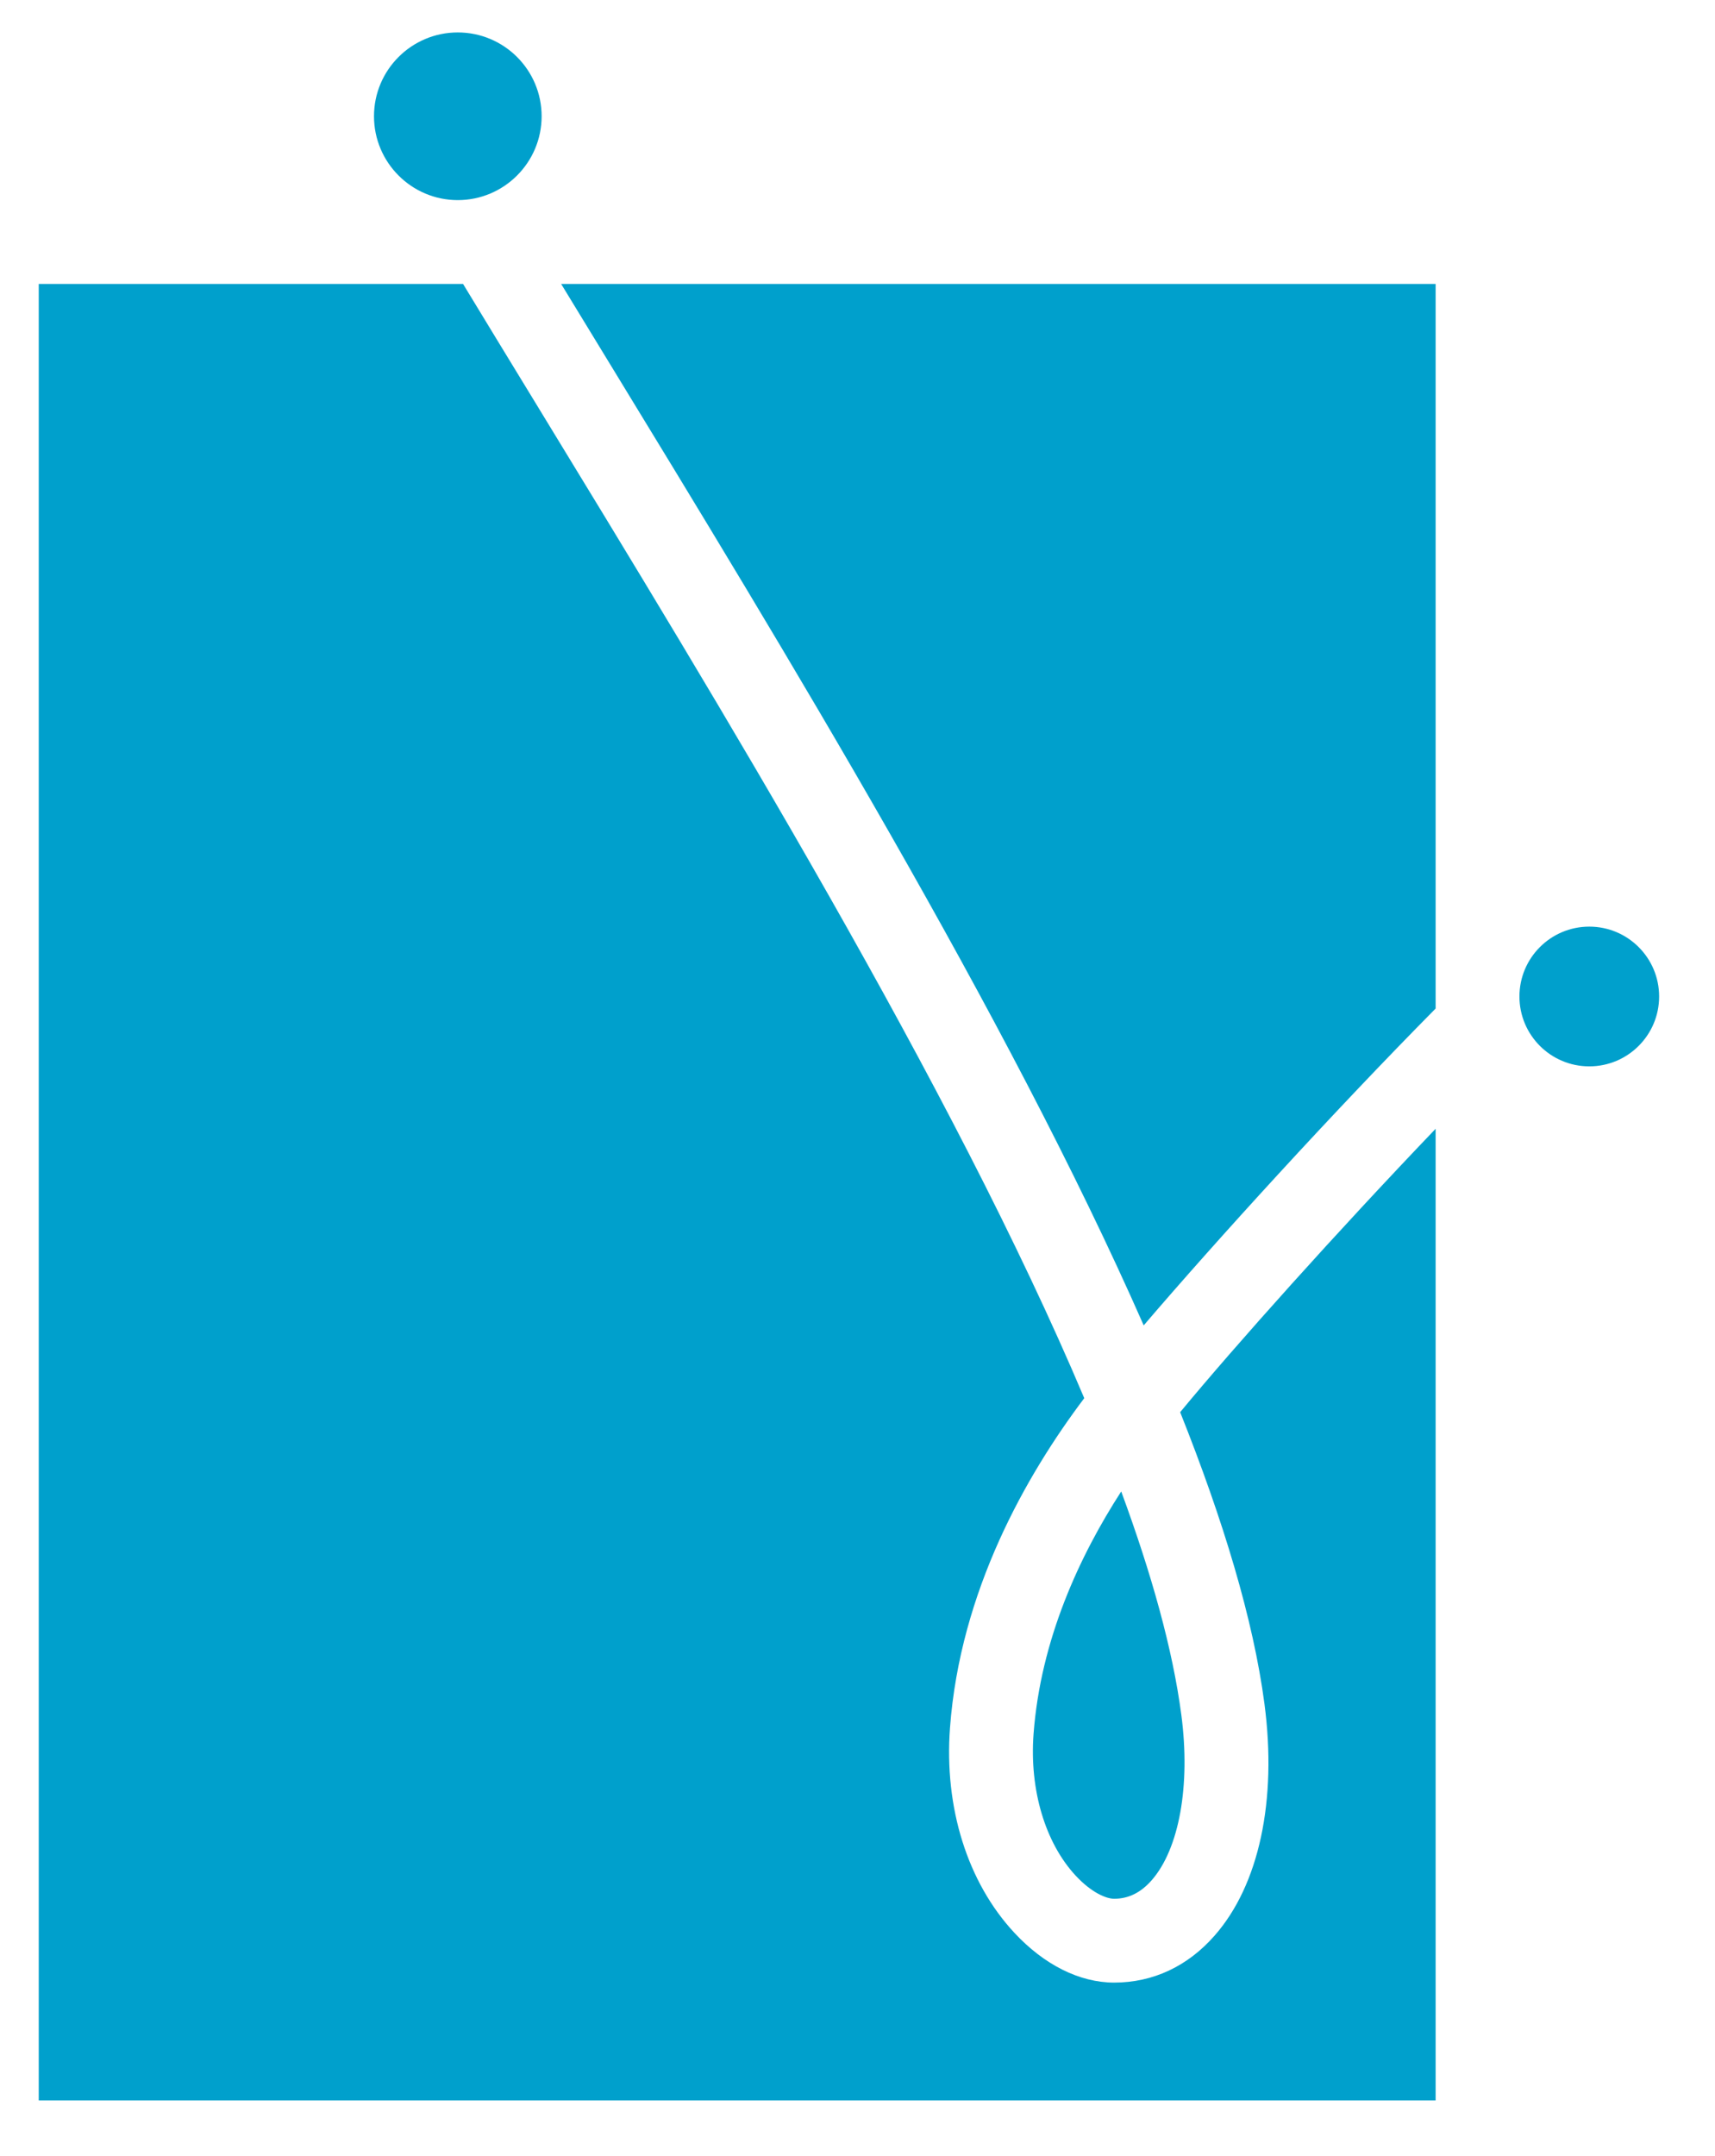 <?xml version="1.0" encoding="utf-8"?>
<!-- Generator: Adobe Illustrator 16.0.4, SVG Export Plug-In . SVG Version: 6.00 Build 0)  -->
<!DOCTYPE svg PUBLIC "-//W3C//DTD SVG 1.1//EN" "http://www.w3.org/Graphics/SVG/1.1/DTD/svg11.dtd">
<svg version="1.1" id="Layer_1" xmlns="http://www.w3.org/2000/svg" xmlns:xlink="http://www.w3.org/1999/xlink" x="0px" y="0px"
	 width="61.387px" height="77.161px" viewBox="0 0 61.387 77.161" enable-background="new 0 0 61.387 77.161" xml:space="preserve">
<g id="idrc_symbol">
	<g>
		<path fill="#00A0CC" d="M21.701,12.809c6.365,10.428,14.345,23.502,19.237,34.619c2.625-3.069,6.783-7.631,10.449-11.338V10.161
			H20.086C20.613,11.026,21.151,11.909,21.701,12.809z"/>
		<path fill="#00A0CC" d="M42.243,50.534c1.541,3.866,2.62,7.419,3.018,10.443c0.454,3.457-0.195,6.477-1.783,8.285
			c-0.965,1.102-2.21,1.684-3.598,1.684c-1.236,0-2.506-0.635-3.576-1.787c-1.674-1.803-2.512-4.474-2.3-7.328
			c0.364-4.902,2.73-9.046,4.806-11.798C34.11,38.899,25.742,25.189,19.14,14.372c-0.885-1.45-1.746-2.86-2.565-4.211H1.387v65h50
			V40.393C47.85,44.087,44.233,48.127,42.243,50.534z"/>
		<path fill="#00A0CC" d="M38.501,67.117c0.568,0.612,1.097,0.829,1.378,0.829c0.514,0,0.952-0.217,1.344-0.662
			c0.986-1.125,1.395-3.393,1.062-5.916c-0.307-2.34-1.064-5.046-2.152-7.997c-1.489,2.304-2.887,5.306-3.138,8.682
			C36.847,64.049,37.411,65.942,38.501,67.117z"/>
	</g>
	<circle fill="#00A0CC" cx="56.887" cy="35.659" r="2.5"/>
	<path fill="#00A0CC" d="M19.387,4.16c0,1.654-1.345,3.001-3.001,3.001c-1.655,0-2.999-1.347-2.999-3.001
		c0-1.656,1.344-2.999,2.999-2.999C18.042,1.161,19.387,2.504,19.387,4.16z"/>
</g>
</svg>
